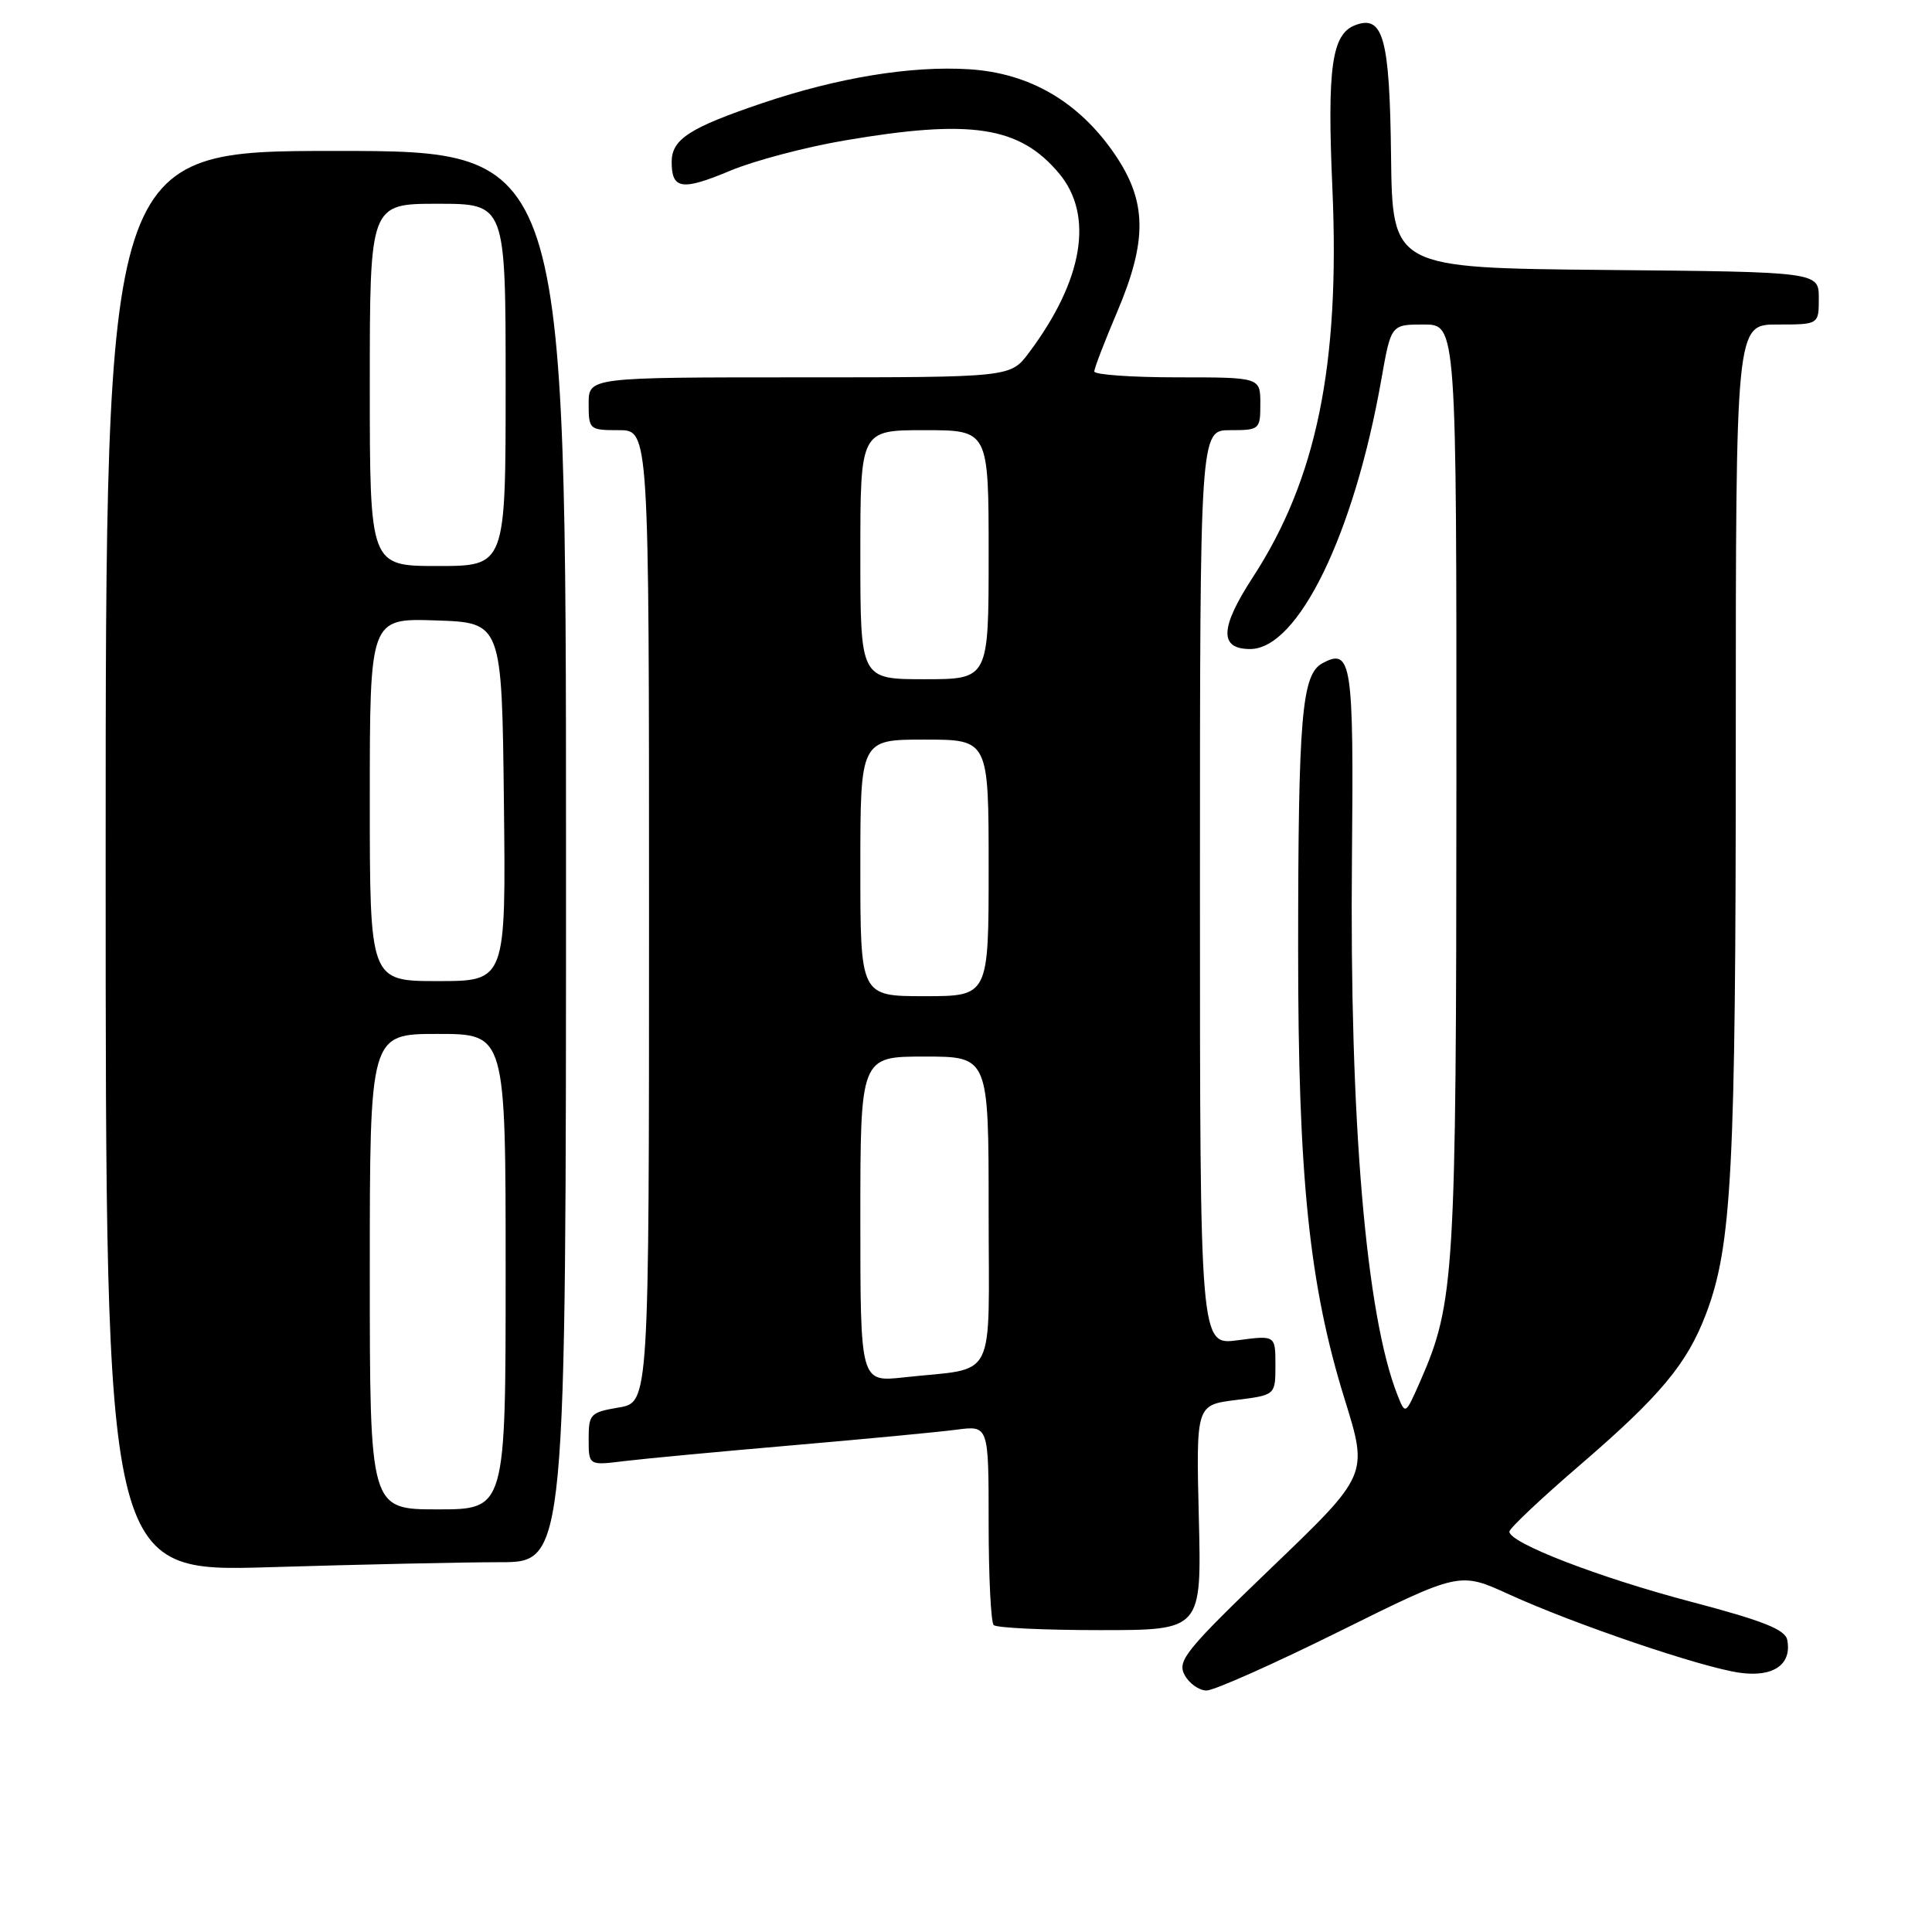 <?xml version="1.0" encoding="UTF-8" standalone="no"?>
<!DOCTYPE svg PUBLIC "-//W3C//DTD SVG 1.1//EN" "http://www.w3.org/Graphics/SVG/1.1/DTD/svg11.dtd" >
<svg xmlns="http://www.w3.org/2000/svg" xmlns:xlink="http://www.w3.org/1999/xlink" version="1.1" viewBox="0 0 256 256">
 <g >
 <path fill="currentColor"
d=" M 177.55 216.13 C 193.41 208.27 193.41 208.27 199.95 211.26 C 208.62 215.22 225.48 220.95 230.54 221.65 C 234.98 222.27 237.45 220.56 236.82 217.30 C 236.55 215.92 233.63 214.76 224.10 212.25 C 211.84 209.02 200.00 204.45 200.00 202.95 C 200.00 202.52 204.21 198.55 209.35 194.13 C 220.00 184.96 223.54 180.73 226.06 174.09 C 229.48 165.08 230.00 155.10 230.00 98.43 C 230.00 43.00 230.00 43.00 235.50 43.00 C 241.00 43.00 241.00 43.00 241.00 39.52 C 241.00 36.03 241.00 36.03 212.75 35.77 C 184.50 35.50 184.50 35.50 184.32 20.61 C 184.14 5.04 183.28 1.91 179.56 3.34 C 176.46 4.53 175.84 8.97 176.55 24.99 C 177.57 48.34 174.46 63.51 166.00 76.50 C 161.64 83.20 161.53 86.00 165.65 86.00 C 172.02 86.00 179.43 70.76 183.04 50.25 C 184.32 43.00 184.32 43.00 188.66 43.00 C 193.00 43.00 193.00 43.00 192.98 104.25 C 192.96 168.99 192.74 172.64 188.20 183.00 C 186.22 187.50 186.22 187.50 185.17 184.84 C 181.00 174.30 178.81 148.45 179.14 113.74 C 179.39 87.77 179.09 85.81 175.25 87.87 C 172.49 89.34 172.02 94.83 172.01 125.70 C 172.00 156.01 173.47 170.28 178.19 185.46 C 181.29 195.43 181.29 195.43 168.57 207.64 C 157.12 218.64 155.96 220.06 156.96 221.93 C 157.57 223.07 158.88 224.00 159.88 224.00 C 160.87 224.00 168.82 220.46 177.55 216.13 Z  M 158.85 201.08 C 158.49 186.17 158.49 186.17 163.75 185.51 C 169.00 184.86 169.00 184.86 169.00 180.89 C 169.00 176.93 169.00 176.93 164.00 177.59 C 159.00 178.26 159.00 178.26 159.00 117.63 C 159.00 57.00 159.00 57.00 163.00 57.00 C 166.90 57.00 167.00 56.92 167.00 53.50 C 167.00 50.00 167.00 50.00 156.00 50.00 C 149.95 50.00 145.00 49.65 145.00 49.22 C 145.00 48.79 146.34 45.31 147.97 41.47 C 152.08 31.84 152.00 26.68 147.66 20.36 C 142.92 13.47 136.43 9.69 128.45 9.18 C 120.75 8.69 111.02 10.28 101.00 13.67 C 91.33 16.94 89.00 18.46 89.00 21.46 C 89.00 25.09 90.35 25.30 96.71 22.64 C 99.89 21.30 106.74 19.49 111.93 18.61 C 128.67 15.75 135.07 16.73 140.30 22.94 C 144.99 28.51 143.55 37.12 136.33 46.75 C 133.90 50.00 133.90 50.00 105.95 50.00 C 78.00 50.00 78.00 50.00 78.00 53.50 C 78.00 56.92 78.10 57.00 82.00 57.00 C 86.00 57.00 86.00 57.00 86.00 121.41 C 86.00 185.82 86.00 185.82 82.00 186.50 C 78.22 187.14 78.00 187.37 78.00 190.68 C 78.00 194.19 78.00 194.19 82.75 193.60 C 85.36 193.28 95.38 192.34 105.00 191.51 C 114.62 190.68 124.41 189.75 126.75 189.44 C 131.00 188.88 131.00 188.88 131.00 201.77 C 131.00 208.86 131.30 214.97 131.67 215.33 C 132.03 215.70 138.38 216.00 145.78 216.00 C 159.22 216.00 159.22 216.00 158.85 201.08 Z  M 66.25 207.00 C 75.00 207.00 75.00 207.00 75.00 113.50 C 75.00 20.00 75.00 20.00 44.50 20.00 C 14.00 20.00 14.00 20.00 14.00 114.16 C 14.00 208.32 14.00 208.32 35.75 207.66 C 47.71 207.30 61.44 207.00 66.25 207.00 Z  M 114.00 161.57 C 114.00 140.00 114.00 140.00 122.50 140.00 C 131.00 140.00 131.00 140.00 131.00 160.42 C 131.00 183.62 132.27 181.13 119.75 182.51 C 114.00 183.14 114.00 183.14 114.00 161.57 Z  M 114.00 115.00 C 114.00 98.00 114.00 98.00 122.50 98.00 C 131.00 98.00 131.00 98.00 131.00 115.00 C 131.00 132.00 131.00 132.00 122.50 132.00 C 114.00 132.00 114.00 132.00 114.00 115.00 Z  M 114.00 73.50 C 114.00 57.00 114.00 57.00 122.50 57.00 C 131.00 57.00 131.00 57.00 131.00 73.50 C 131.00 90.00 131.00 90.00 122.50 90.00 C 114.00 90.00 114.00 90.00 114.00 73.50 Z  M 49.00 168.50 C 49.00 137.00 49.00 137.00 58.00 137.00 C 67.00 137.00 67.00 137.00 67.00 168.50 C 67.00 200.00 67.00 200.00 58.00 200.00 C 49.00 200.00 49.00 200.00 49.00 168.50 Z  M 49.00 105.96 C 49.00 81.92 49.00 81.92 57.75 82.21 C 66.50 82.50 66.50 82.50 66.77 106.25 C 67.04 130.00 67.04 130.00 58.02 130.00 C 49.00 130.00 49.00 130.00 49.00 105.96 Z  M 49.00 51.00 C 49.00 27.00 49.00 27.00 58.00 27.00 C 67.00 27.00 67.00 27.00 67.00 51.00 C 67.00 75.00 67.00 75.00 58.00 75.00 C 49.00 75.00 49.00 75.00 49.00 51.00 Z "/>
</g>
</svg>
